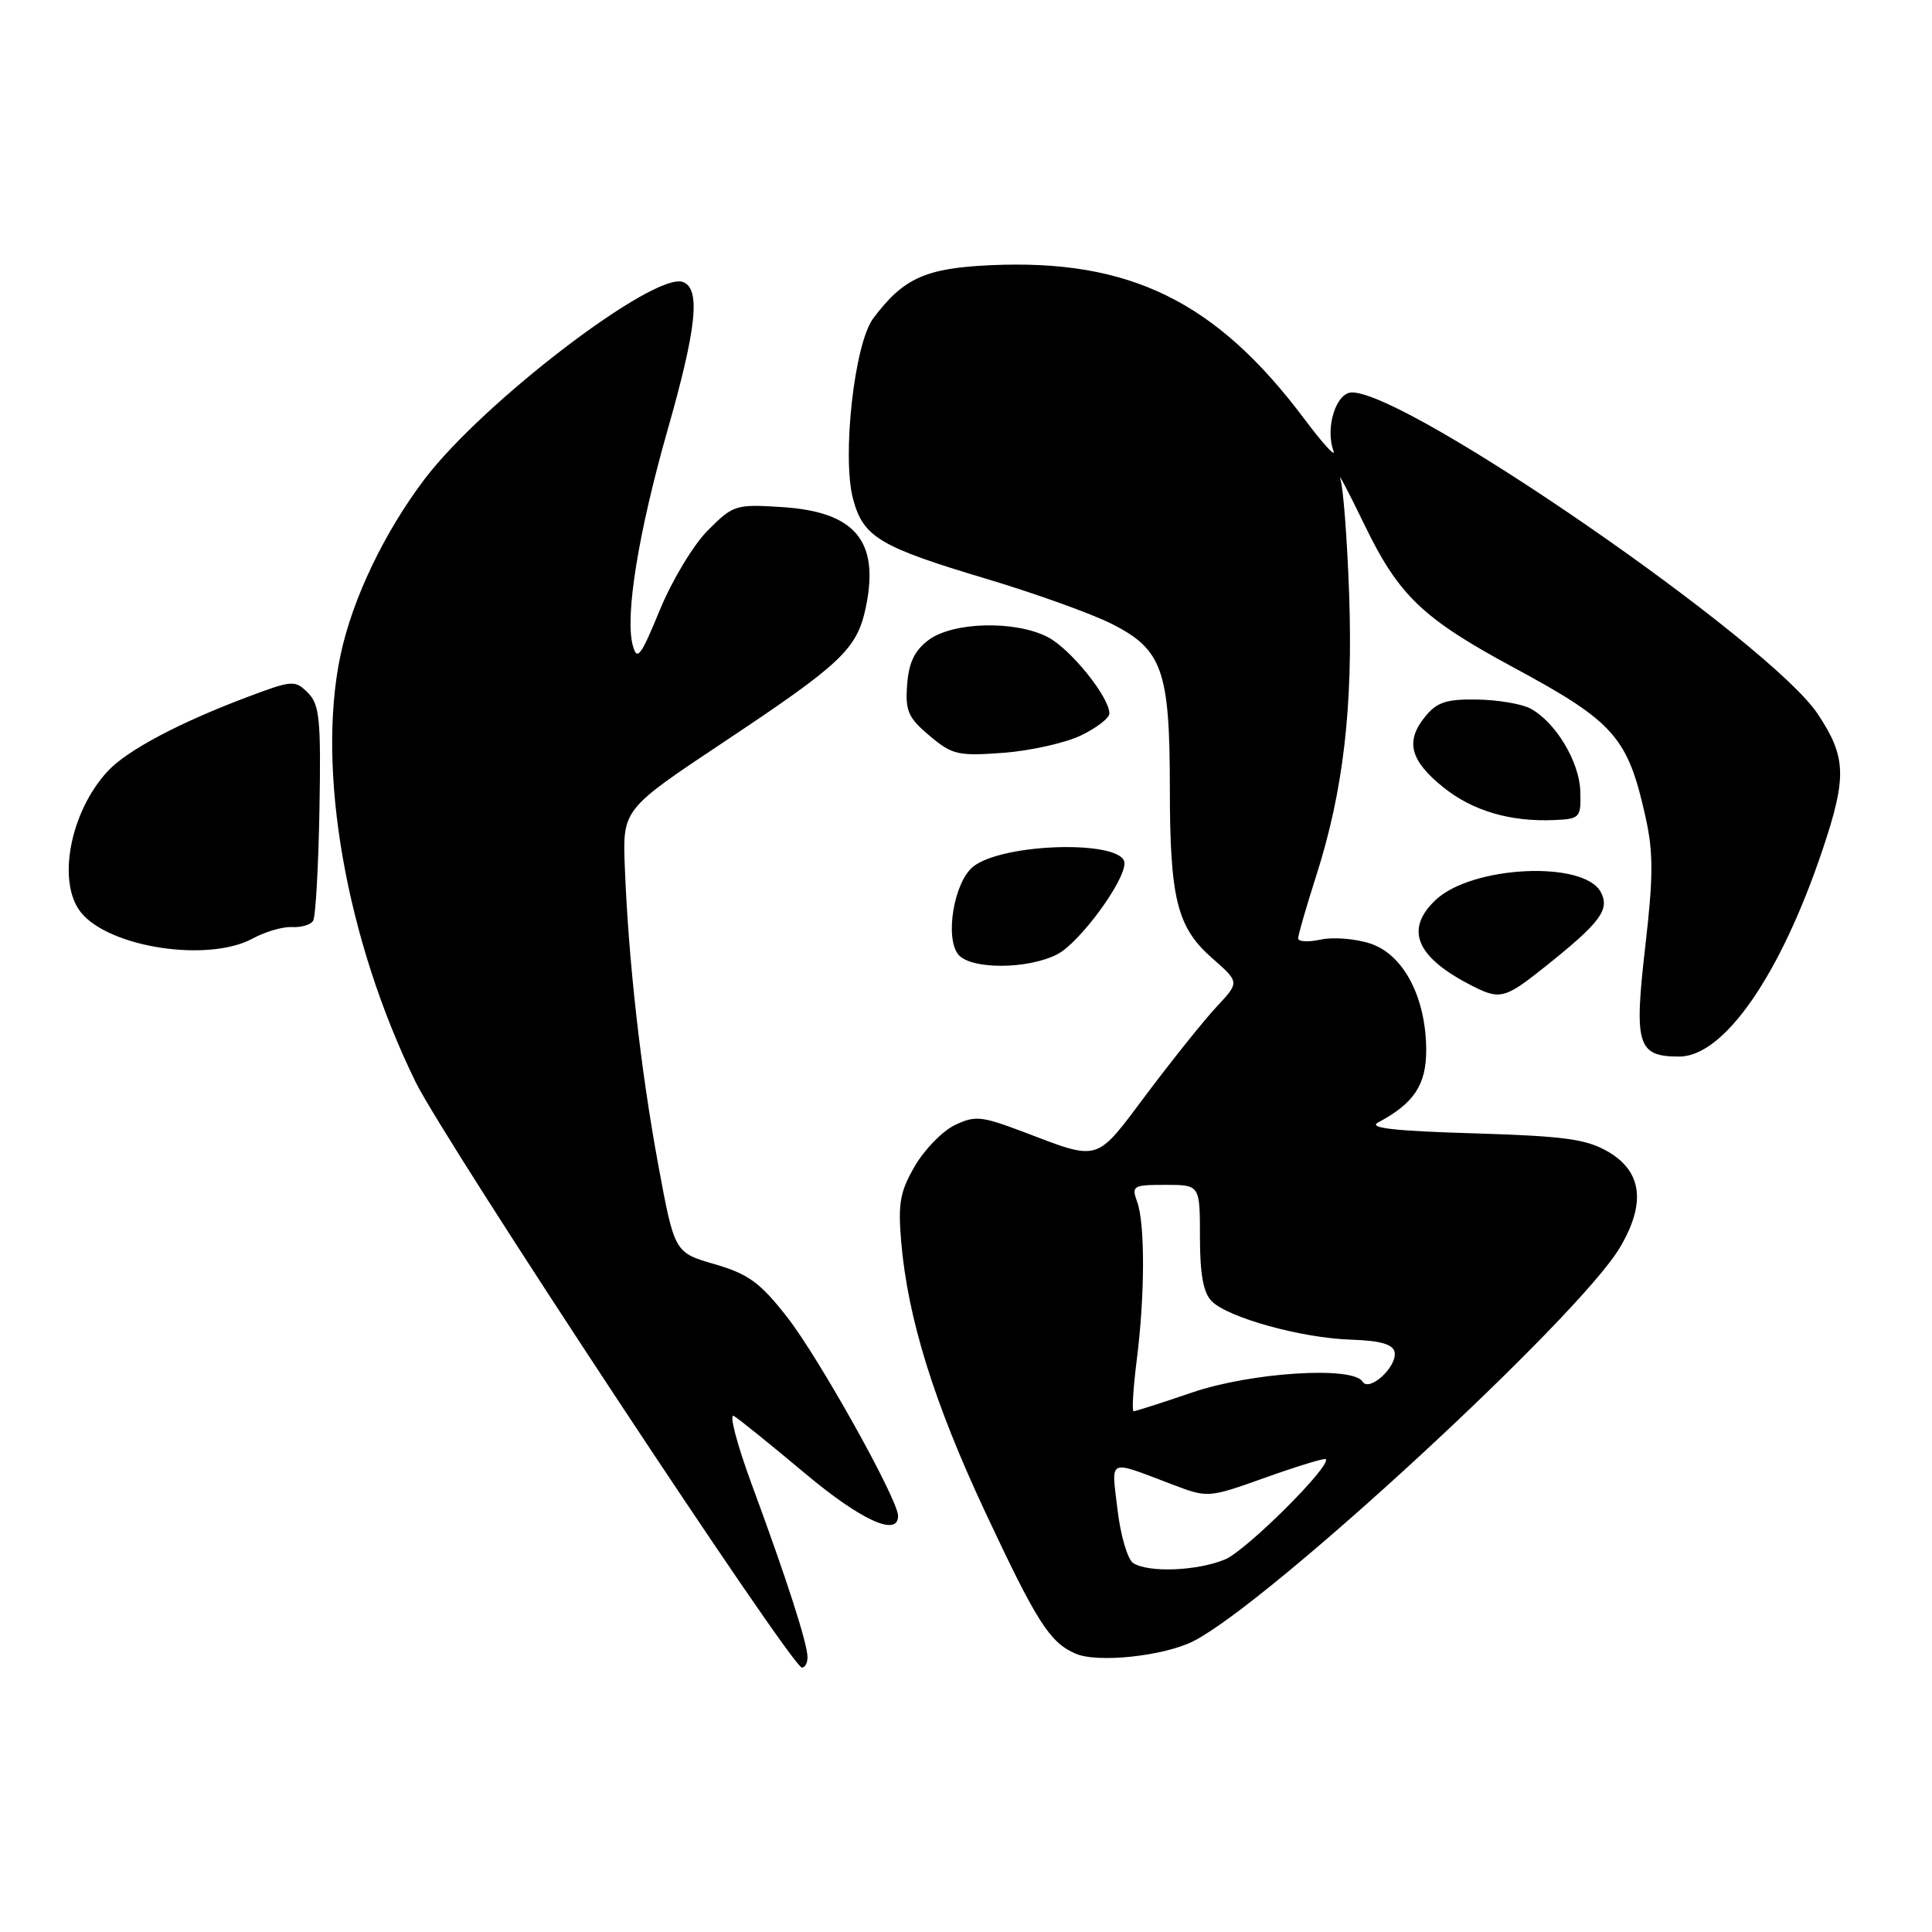 <?xml version="1.0" encoding="UTF-8" standalone="no"?>
<!DOCTYPE svg PUBLIC "-//W3C//DTD SVG 1.1//EN" "http://www.w3.org/Graphics/SVG/1.1/DTD/svg11.dtd" >
<svg xmlns="http://www.w3.org/2000/svg" xmlns:xlink="http://www.w3.org/1999/xlink" version="1.1" viewBox="0 0 256 256">
 <g >
 <path fill="currentColor"
d=" M 107.00 219.59 C 107.00 217.79 104.23 209.19 99.61 196.69 C 97.62 191.29 96.56 187.21 97.25 187.63 C 97.94 188.04 102.15 191.44 106.62 195.19 C 114.08 201.45 119.00 203.70 119.00 200.86 C 119.00 198.69 108.48 179.85 104.26 174.47 C 100.71 169.94 99.16 168.81 94.69 167.51 C 89.37 165.97 89.37 165.97 87.20 154.23 C 84.89 141.70 83.27 127.26 82.79 114.87 C 82.50 107.24 82.50 107.24 96.00 98.26 C 111.51 87.94 113.56 86.00 114.72 80.50 C 116.57 71.69 113.33 67.81 103.61 67.19 C 97.50 66.80 97.16 66.90 93.82 70.25 C 91.90 72.16 89.05 76.89 87.43 80.83 C 84.88 87.03 84.41 87.63 83.84 85.49 C 82.80 81.61 84.59 70.56 88.44 57.04 C 92.31 43.48 92.86 38.27 90.51 37.37 C 86.74 35.92 64.02 53.25 56.25 63.50 C 50.91 70.55 46.69 79.38 45.12 86.80 C 41.90 102.01 45.86 124.55 55.06 143.35 C 58.92 151.25 104.85 220.87 106.25 220.96 C 106.66 220.98 107.00 220.37 107.00 219.59 Z  M 158.14 217.46 C 168.23 212.32 209.19 174.51 214.65 165.30 C 218.12 159.44 217.59 155.23 213.07 152.60 C 210.20 150.93 207.30 150.54 195.18 150.17 C 184.68 149.86 181.23 149.46 182.61 148.73 C 187.37 146.20 189.00 143.73 188.98 139.08 C 188.94 132.13 185.97 126.48 181.59 125.03 C 179.61 124.38 176.64 124.14 175.00 124.50 C 173.35 124.86 172.01 124.79 172.01 124.33 C 172.02 123.87 173.10 120.12 174.42 116.00 C 178.00 104.79 179.29 93.73 178.77 78.75 C 178.51 71.46 177.99 64.60 177.61 63.50 C 177.23 62.40 178.65 65.10 180.78 69.50 C 185.34 78.92 188.49 81.94 200.60 88.47 C 213.91 95.65 215.70 97.68 218.04 108.26 C 219.09 112.96 219.08 116.13 218.00 125.47 C 216.50 138.49 216.97 140.00 222.51 140.00 C 228.44 140.00 235.92 129.20 241.49 112.62 C 244.74 102.93 244.65 100.33 240.88 94.63 C 234.58 85.12 186.63 52.00 179.15 52.00 C 177.05 52.00 175.57 56.64 176.69 59.74 C 177.04 60.71 175.30 58.80 172.82 55.50 C 161.15 39.92 149.68 34.30 131.27 35.14 C 122.61 35.53 119.69 36.86 115.70 42.20 C 113.20 45.54 111.54 60.56 113.04 66.14 C 114.40 71.18 116.54 72.46 130.71 76.70 C 137.19 78.64 144.67 81.33 147.32 82.67 C 154.00 86.04 155.00 88.85 155.01 104.22 C 155.01 119.11 155.94 122.87 160.65 126.99 C 164.24 130.15 164.24 130.15 161.27 133.33 C 159.64 135.07 155.48 140.25 152.03 144.84 C 145.06 154.13 145.88 153.88 135.49 149.94 C 130.05 147.88 129.19 147.80 126.52 149.08 C 124.89 149.86 122.51 152.30 121.23 154.50 C 119.26 157.87 118.98 159.45 119.41 164.50 C 120.27 174.66 123.74 185.83 130.60 200.47 C 137.39 214.95 139.09 217.62 142.50 219.11 C 145.39 220.39 154.22 219.45 158.14 217.46 Z  M 204.66 128.15 C 212.06 122.25 213.35 120.53 212.11 118.20 C 209.86 114.00 195.08 114.70 190.25 119.23 C 186.18 123.06 187.56 126.67 194.50 130.33 C 198.73 132.57 199.24 132.46 204.66 128.15 Z  M 140.11 126.44 C 143.03 124.93 149.00 116.84 149.00 114.39 C 149.00 111.28 132.89 111.65 128.93 114.85 C 126.40 116.91 125.17 124.29 126.99 126.49 C 128.65 128.49 136.21 128.46 140.11 126.44 Z  M 33.50 124.35 C 35.15 123.45 37.49 122.77 38.70 122.84 C 39.91 122.91 41.17 122.54 41.49 122.01 C 41.82 121.49 42.19 114.87 42.33 107.31 C 42.54 95.27 42.35 93.35 40.79 91.79 C 39.09 90.09 38.75 90.11 32.72 92.38 C 23.77 95.75 16.85 99.42 14.30 102.16 C 9.27 107.56 7.50 116.94 10.75 120.93 C 14.54 125.58 27.63 127.55 33.50 124.35 Z  M 209.40 104.86 C 209.28 100.92 206.12 95.67 202.78 93.88 C 201.63 93.27 198.45 92.73 195.71 92.69 C 191.63 92.63 190.39 93.04 188.82 94.98 C 186.19 98.22 186.84 100.77 191.22 104.30 C 195.13 107.45 200.12 108.92 206.00 108.66 C 209.35 108.51 209.50 108.35 209.40 104.86 Z  M 143.25 97.44 C 145.31 96.45 147.00 95.14 147.00 94.55 C 147.00 92.36 141.85 85.98 138.84 84.42 C 134.53 82.19 126.30 82.39 123.06 84.79 C 121.19 86.19 120.42 87.78 120.20 90.72 C 119.94 94.21 120.33 95.10 123.17 97.49 C 126.18 100.02 126.94 100.20 132.97 99.75 C 136.56 99.48 141.19 98.44 143.25 97.44 Z  M 150.16 207.12 C 149.42 206.65 148.48 203.47 148.08 200.06 C 147.26 193.12 146.65 193.41 155.28 196.68 C 160.07 198.50 160.07 198.50 167.72 195.77 C 171.93 194.27 175.51 193.18 175.67 193.34 C 176.49 194.16 165.16 205.45 162.33 206.63 C 158.68 208.16 152.21 208.42 150.16 207.12 Z  M 150.62 180.25 C 151.71 171.69 151.74 162.16 150.68 159.25 C 149.91 157.13 150.12 157.00 154.43 157.00 C 159.00 157.00 159.00 157.00 159.00 163.93 C 159.00 168.87 159.45 171.30 160.56 172.42 C 162.75 174.61 172.47 177.30 179.00 177.51 C 182.92 177.64 184.58 178.12 184.79 179.16 C 185.16 181.08 181.44 184.51 180.54 183.07 C 179.26 180.99 165.81 181.84 158.00 184.50 C 153.96 185.88 150.45 187.00 150.21 187.00 C 149.97 187.00 150.15 183.96 150.62 180.25 Z "/>
</g>
</svg>